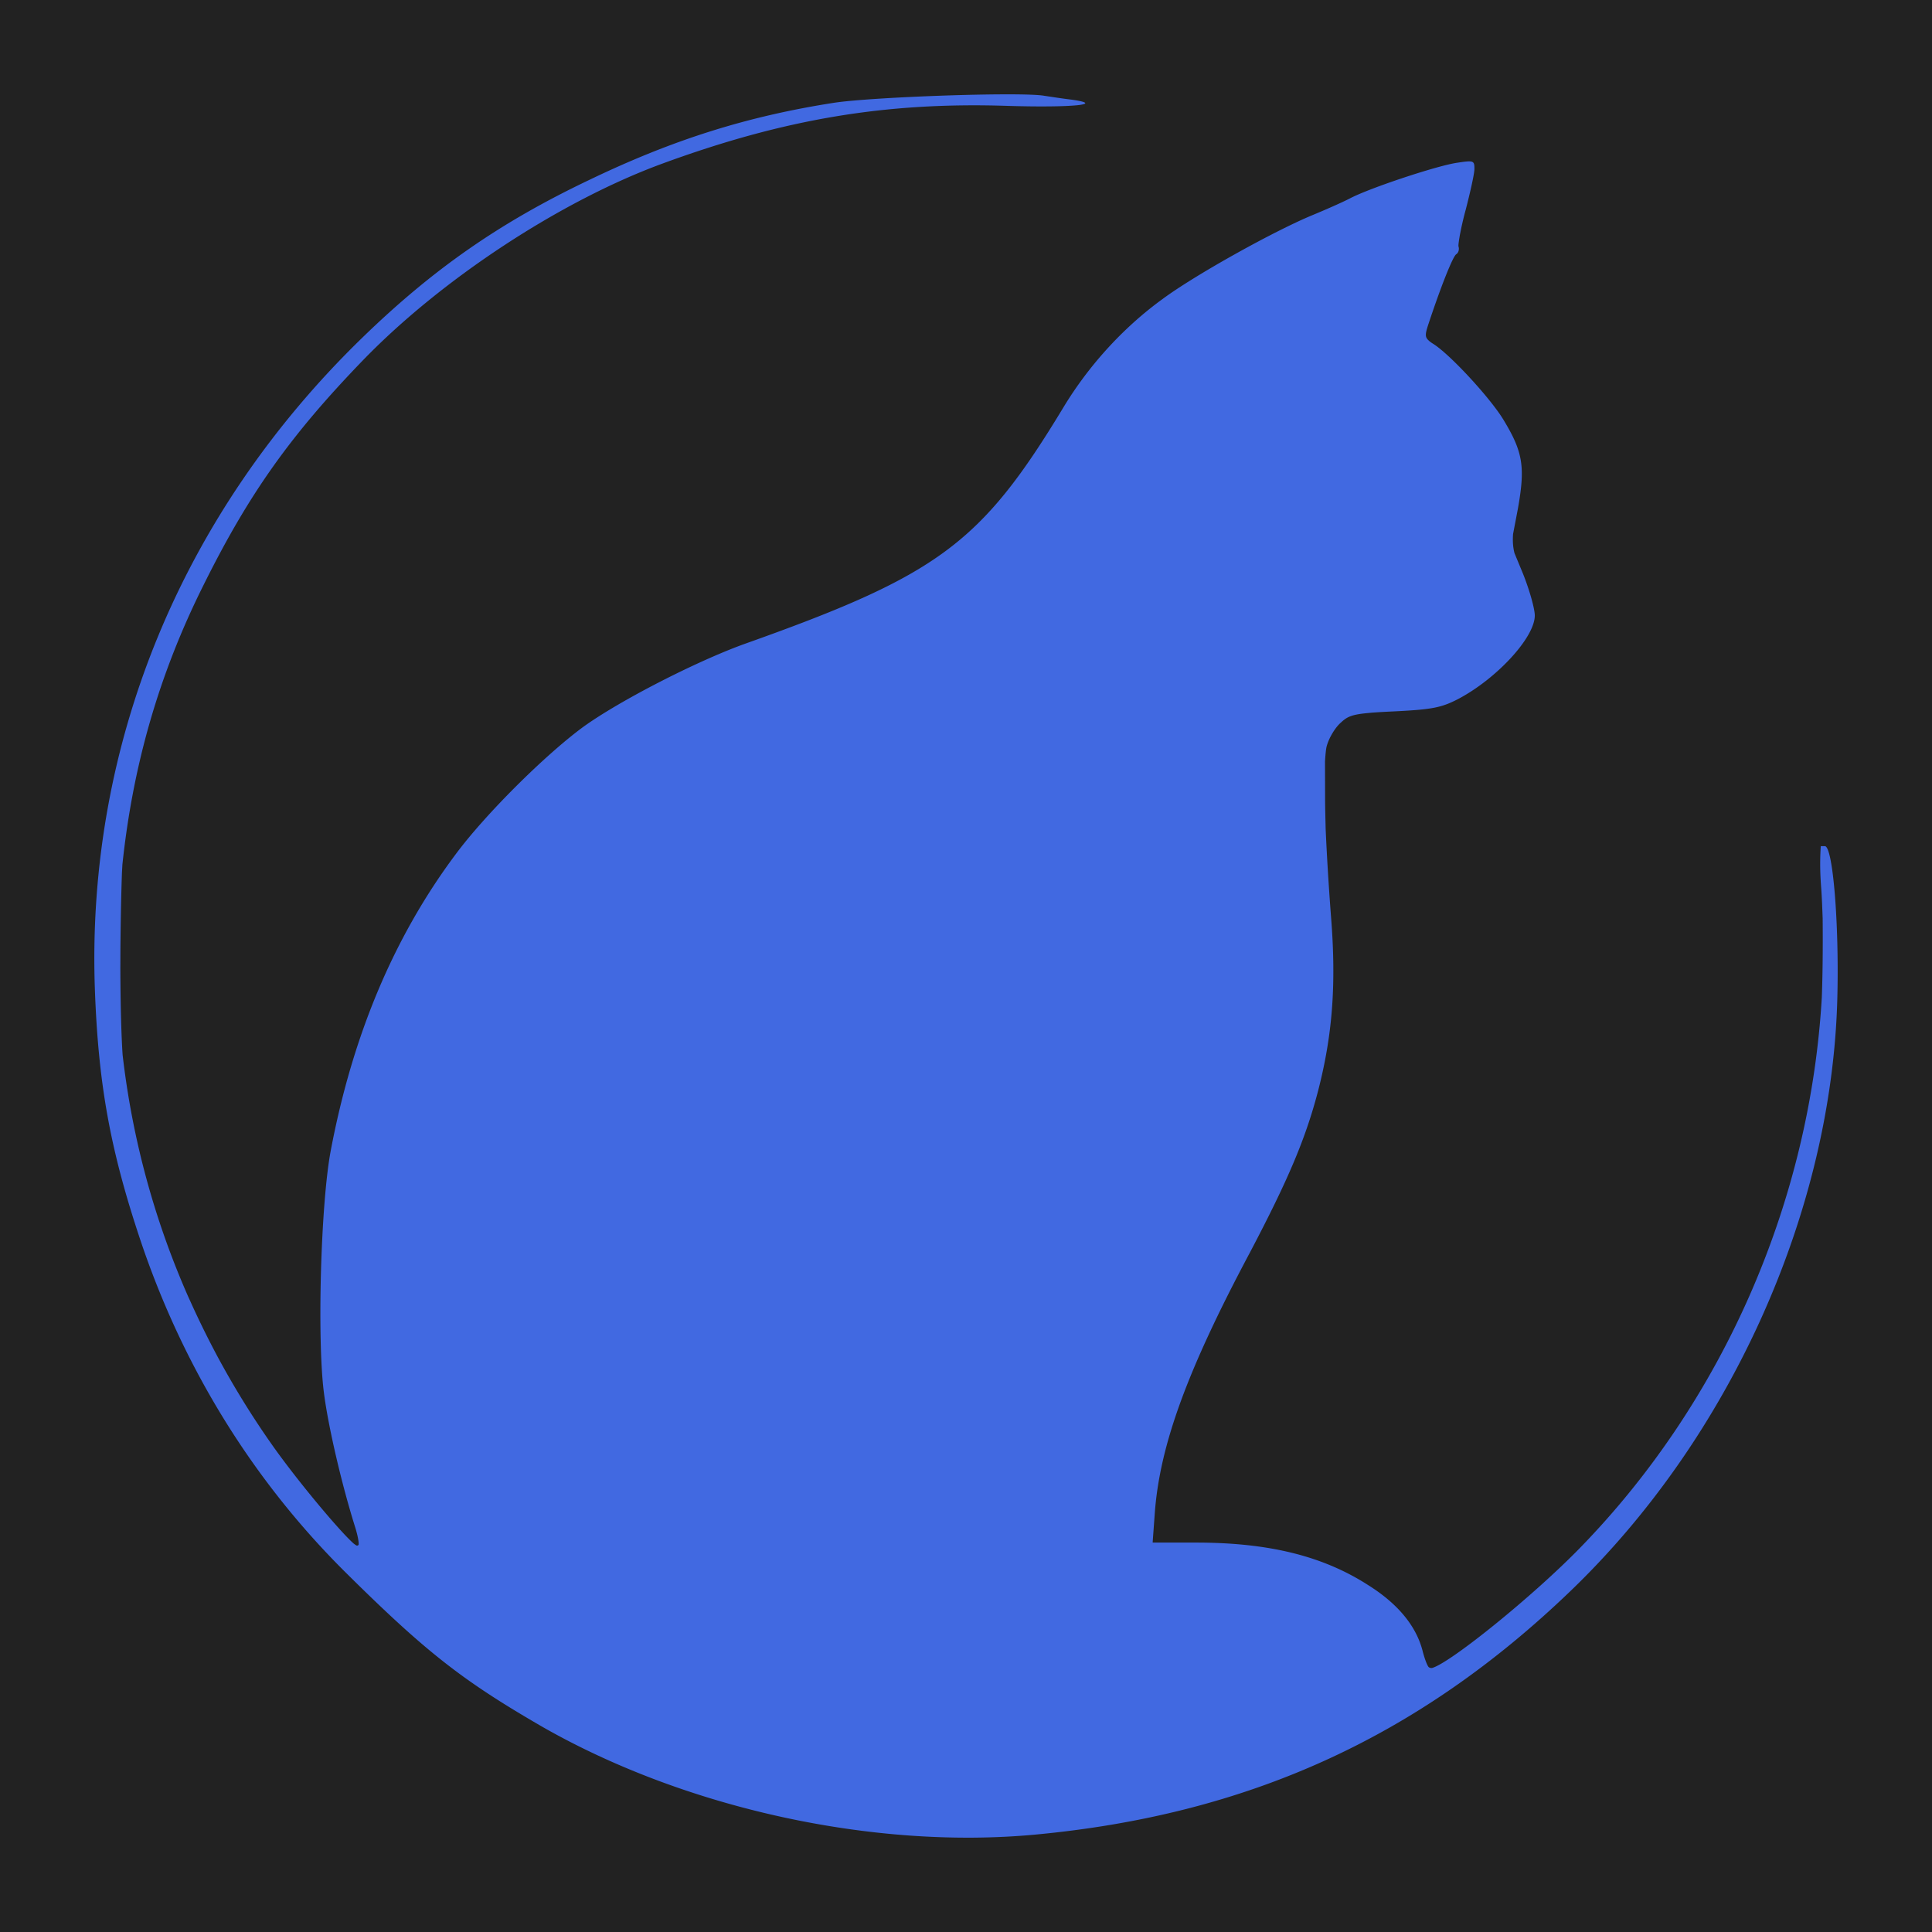 <svg xmlns="http://www.w3.org/2000/svg" version="1.0" viewBox="0 0 512 512">
    <rect width="100%" height="100%" fill="#222222"/>
    <path fill="#4169e1"
          d="M266.895 25c-14.246.005-38.615 1.084-46.113 2.275-22.794 3.572-42.389 9.725-64.483 20.342-23.794 11.312-41.589 23.714-60.384 41.972-47.887 46.537-72.981 107.76-70.782 172.257.9 25.501 4.1 42.965 12.098 66.879 11.297 33.638 29.692 63.406 53.986 87.618 21.694 21.532 31.391 29.073 52.685 41.377 37.79 21.532 87.577 32.446 130.366 28.477 56.385-5.259 101.473-25.699 141.862-64.496 42.389-40.683 69.382-100.715 70.782-157.274.5-19.945-1.2-40.187-3.3-40.187l-.549-.003h-.54c-.167 2.585-.279 5.888.091 10.818.214 2.779.304 5.562.409 8.345v.009c.067 8.156-.003 14.801-.221 20.814-3.115 53.97-25.928 106.764-63.972 145.868-12.507 12.877-34.671 30.758-39.351 31.947-.326.019-.629-.046-.87-.248-.423-.467-1.115-2.321-1.667-4.51-1.7-6.351-6.398-12.205-14.296-17.166-11.997-7.74-26.393-11.313-45.688-11.313h-11.481v-.221l.584-8.015c1.4-17.662 8.498-37.309 25.093-68.466 10.297-19.548 14.895-30.462 18.194-43.163 3.799-14.785 4.799-28.081 3.399-45.842-.701-9.19-1.139-16.796-1.438-23.519-.059-2.696-.14-5.438-.146-7.943l-.025-9.893v-.003c.119-1.746.252-3.401.51-4.186.6-2.084 2.2-4.764 3.699-6.054 1.653-1.569 2.908-2.153 7.351-2.548.003 0 .003-.001.006-.001.244-.027.485-.048.751-.076 1.611-.124 3.554-.233 6.088-.352 9.997-.496 12.397-.992 16.696-3.175 10.297-5.358 20.494-16.373 20.494-22.227 0-1.786-1.399-6.748-3.099-11.015l-2.286-5.526v-.002c-.41-1.613-.502-3.188-.375-5.034l1.261-6.605c2-11.113 1.399-15.082-3.699-23.516-3.399-5.755-14.396-17.663-18.795-20.342-.433-.274-.724-.495-1.002-.719-.119-.133-.32-.289-.413-.413-.679-.776-.572-1.613.116-3.73 3.299-10.022 6.598-18.356 7.498-18.852.6-.397.799-1.291.599-1.986-.116-.307.074-1.49.271-2.679v-.004c.064-.479.29-1.46.42-2.179.338-1.534.702-3.143 1.208-4.961 1.2-4.664 2.301-9.526 2.301-10.816 0-1.637-.113-2.102-2.068-1.939-.651.054-1.507.178-2.632.352-5.299.794-22.993 6.648-28.292 9.426-1.899.992-6.399 2.977-9.998 4.465-10.297 4.267-31.292 15.976-39.69 22.227-10.397 7.541-19.595 17.662-26.293 28.775-21.794 36.019-33.091 44.354-84.477 62.611-12.897 4.664-33.193 15.084-42.79 22.029-10.097 7.442-25.792 23.02-33.69 33.637-16.396 21.929-27.393 48.026-33.192 78.786-2.599 13.991-3.599 49.414-1.8 63.802 1.1 8.831 4.699 24.41 8.399 36.118.585 1.958.893 3.577.826 4.318-.094.166-.228.257-.444.257-.157 0-.517-.274-.876-.546-3.608-3.17-14.489-16.131-21.201-25.561-5.215-7.355-9.95-14.961-14.214-22.769-.209-.387-.421-.769-.628-1.157-.002-.003-.003-.007-.004-.01a247.159 245.311 0 0 1-7.231-14.693c-.003-.006-.006-.013-.009-.019-.191-.424-.39-.845-.579-1.269-.001-.003-.003-.006-.004-.009l-.003-.007c-8.988-20.395-14.816-41.94-17.354-64.011v-.003c-.35-5.187-.572-13.54-.602-23.211v-.013c.018-2.418.005-4.132.038-6.986.103-8.956.231-13.297.375-17.801v-.002c.039-.893.09-1.47.127-2.388 0-.002.001-.005.002-.007 2.773-26.359 9.709-50.431 21.391-73.865 12.097-24.409 23.193-39.988 42.488-59.932 20.794-21.433 52.087-41.974 78.98-51.896 32.391-11.907 59.484-16.471 91.975-15.38 16.896.496 25.993-.396 16.496-1.686-2.499-.298-5.598-.794-6.997-.993-1.5-.273-5.125-.391-9.873-.39z"/>
</svg>